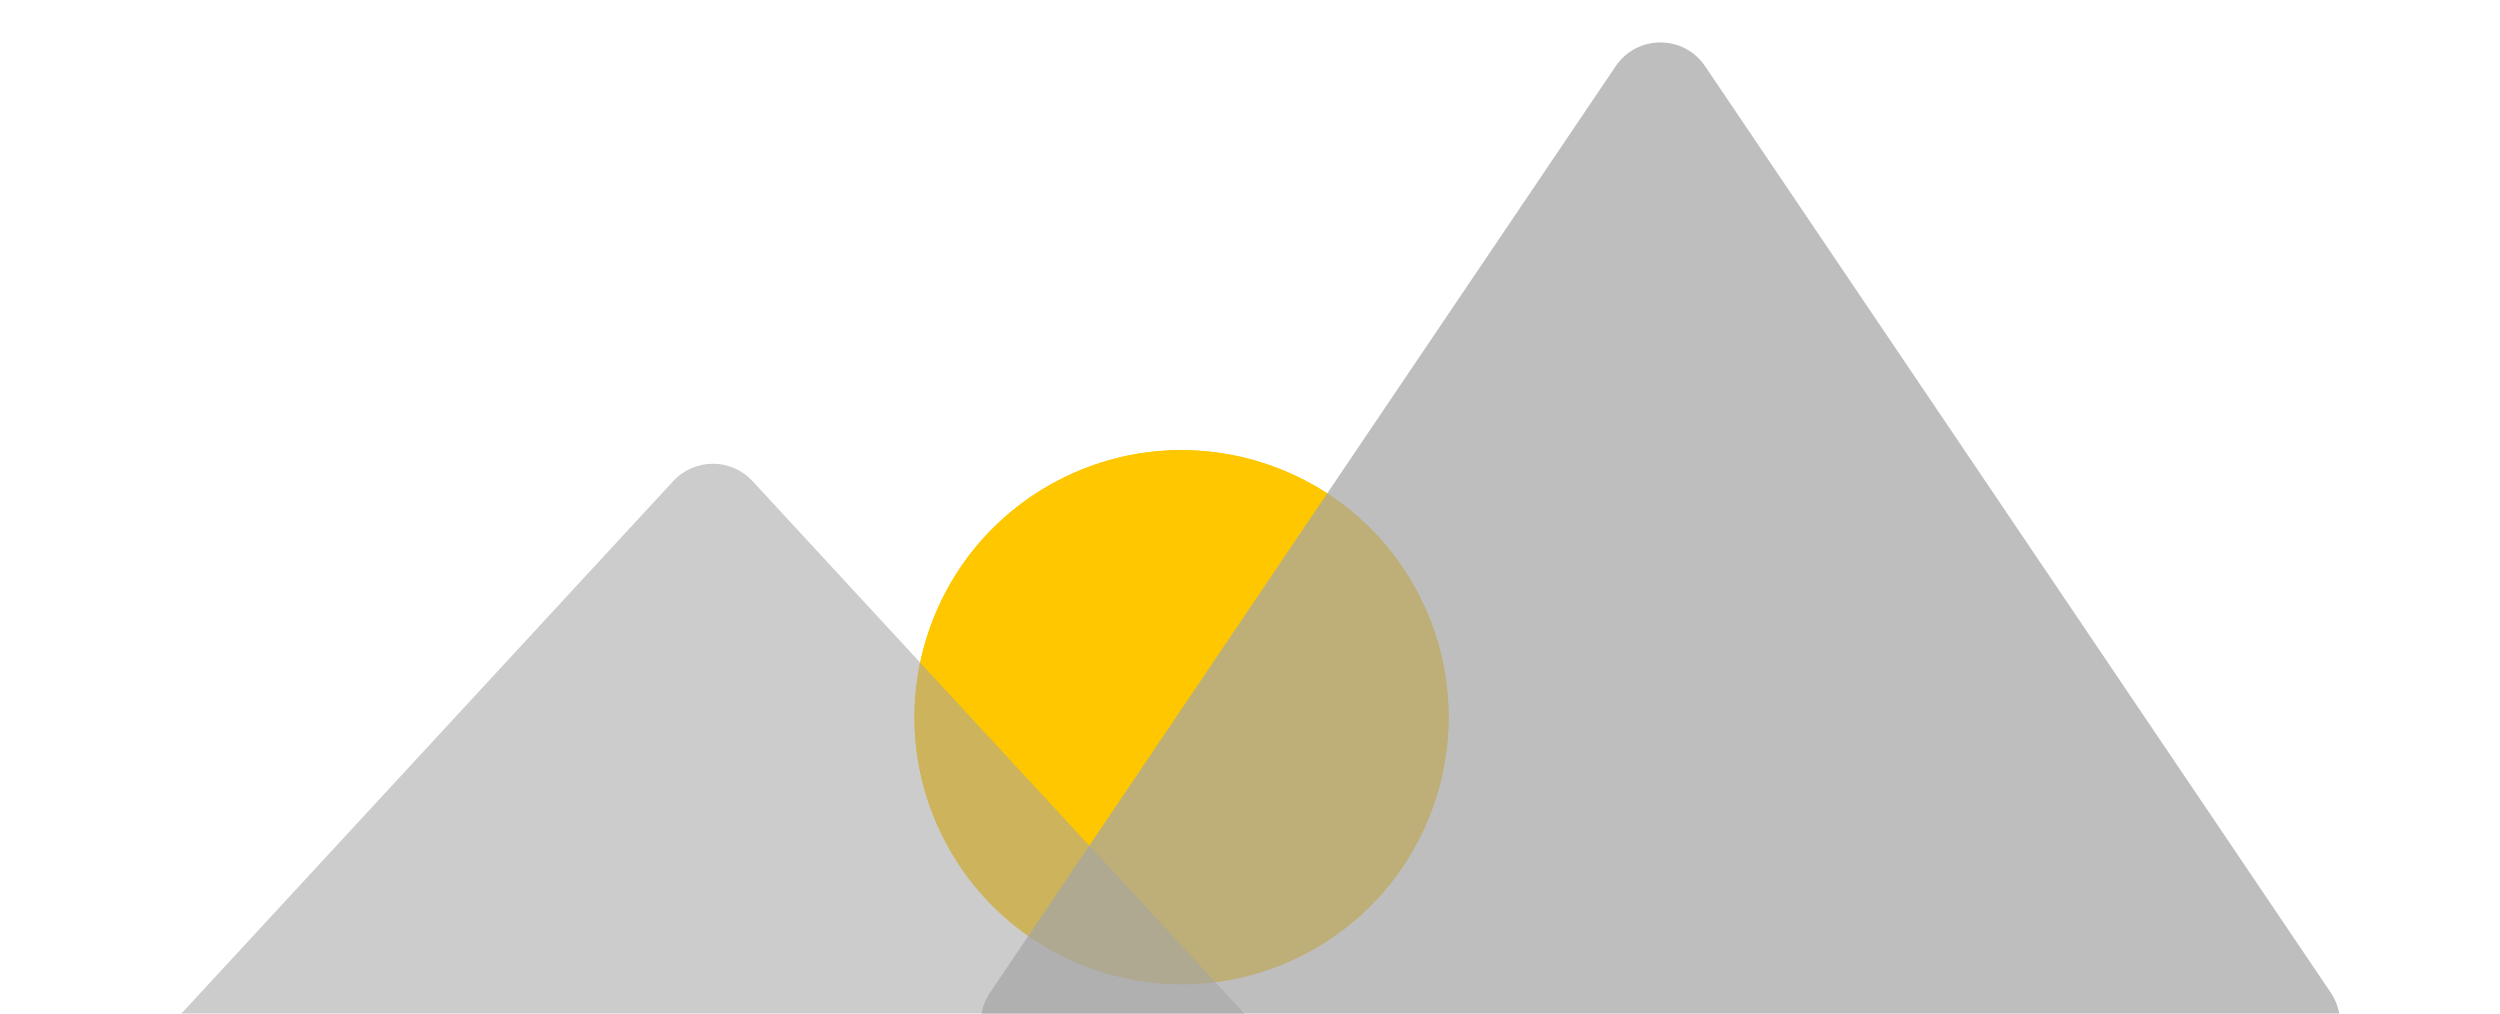 <svg width="1529" height="620" viewBox="0 0 1529 620" fill="none" xmlns="http://www.w3.org/2000/svg">
<circle cx="722.631" cy="438.631" r="163.298" transform="rotate(-27.817 722.631 438.631)" fill="#FFC700"/>
<g filter="url(#filter0_f_72_13)">
<circle cx="722.631" cy="438.631" r="163.298" transform="rotate(-27.817 722.631 438.631)" fill="#FFC700"/>
</g>
<g filter="url(#filter1_b_72_13)">
<path d="M411.76 294.241C424.825 280.097 447.175 280.097 460.24 294.241L762.418 621.358C781.942 642.494 766.951 676.75 738.178 676.75H133.822C105.049 676.75 90.058 642.494 109.582 621.358L411.76 294.241Z" fill="#A6A5A5" fill-opacity="0.56"/>
</g>
<g filter="url(#filter2_b_72_13)">
<path d="M988.152 40.496C1001.24 21.121 1029.76 21.121 1042.85 40.496L1425.45 607.031C1440.25 628.948 1424.54 658.5 1398.1 658.5H632.902C606.456 658.5 590.753 628.948 605.554 607.031L988.152 40.496Z" fill="#A5A5A5" fill-opacity="0.72"/>
</g>
<defs>
<filter id="filter0_f_72_13" x="438.399" y="154.399" width="568.462" height="568.462" filterUnits="userSpaceOnUse" color-interpolation-filters="sRGB">
<feFlood flood-opacity="0" result="BackgroundImageFix"/>
<feBlend mode="normal" in="SourceGraphic" in2="BackgroundImageFix" result="shape"/>
<feGaussianBlur stdDeviation="60.45" result="effect1_foregroundBlur_72_13"/>
</filter>
<filter id="filter1_b_72_13" x="33.557" y="216.433" width="804.886" height="527.517" filterUnits="userSpaceOnUse" color-interpolation-filters="sRGB">
<feFlood flood-opacity="0" result="BackgroundImageFix"/>
<feGaussianBlur in="BackgroundImageFix" stdDeviation="33.6"/>
<feComposite in2="SourceAlpha" operator="in" result="effect1_backgroundBlur_72_13"/>
<feBlend mode="normal" in="SourceGraphic" in2="effect1_backgroundBlur_72_13" result="shape"/>
</filter>
<filter id="filter2_b_72_13" x="532.646" y="-41.236" width="965.708" height="766.936" filterUnits="userSpaceOnUse" color-interpolation-filters="sRGB">
<feFlood flood-opacity="0" result="BackgroundImageFix"/>
<feGaussianBlur in="BackgroundImageFix" stdDeviation="33.6"/>
<feComposite in2="SourceAlpha" operator="in" result="effect1_backgroundBlur_72_13"/>
<feBlend mode="normal" in="SourceGraphic" in2="effect1_backgroundBlur_72_13" result="shape"/>
</filter>
</defs>
</svg>
